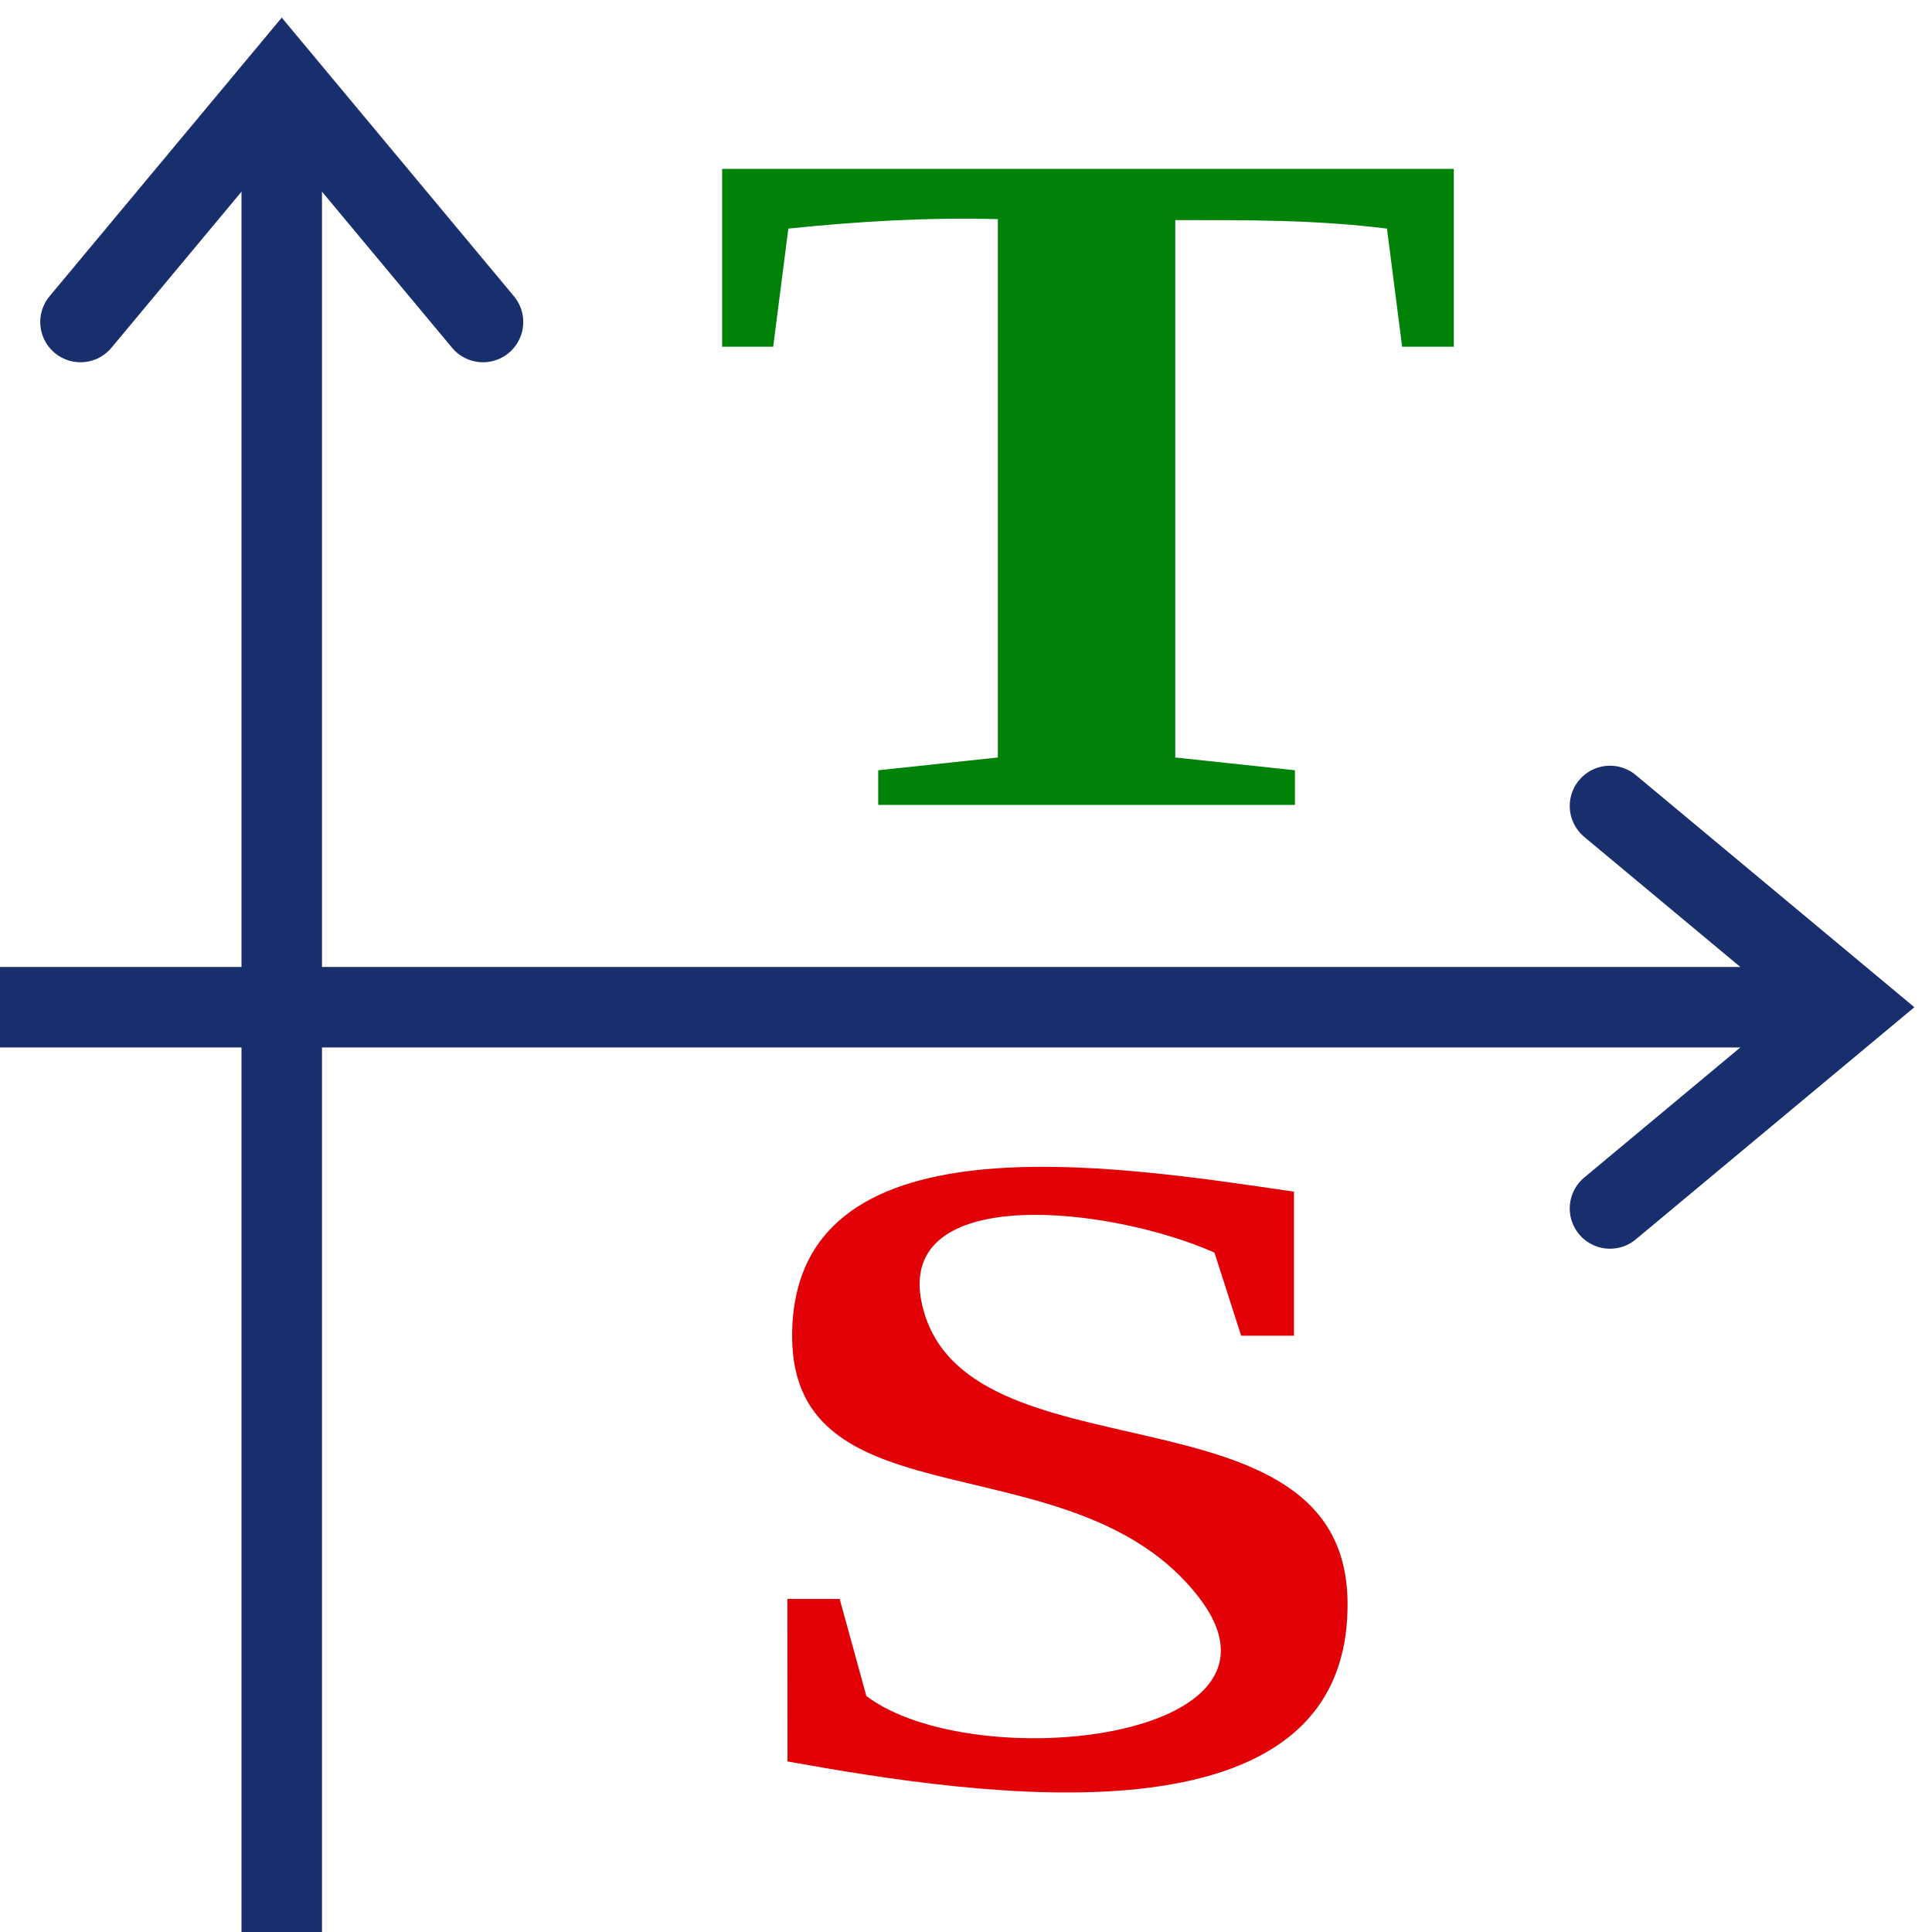 <svg height="24" width="24" xmlns="http://www.w3.org/2000/svg">
  <path d="m8.528 23.011h.566l.289 1.383c1.157 1.151 4.807.634 3.596-1.415-1.343-2.271-4.403-.976-4.4-3.718.004-3.168 3.461-2.431 5.435-2.052v2.052h-.572l-.289-1.184c-1.146-.667-3.445-.988-3.171.714.42 2.612 4.573 1.042 4.612 4.245.044 3.608-4.018 2.774-6.065 2.29z" fill="#e00005" transform="matrix(1.147 0 0 .872 0 -.203)"/>
  <path d="m10.027 10.88v-.468l1.366-.173v-7.277c-.816-.025-1.598.031-2.392.128l-.173 1.597h-.583v-2.404h8.354v2.404h-.59l-.173-1.597c-.83-.122-1.601-.115-2.417-.115v7.264l1.366.173v.468z" fill="#008107" transform="scale(1.088 .919)"/>
  <g fill="none" stroke="#182e6d">
    <g transform="translate(0 -6.988)">
      <path d="m0 19.5h23"/>
      <path d="m20 17 3 2.5-3 2.5" stroke-linecap="round"/>
    </g>
    <g transform="matrix(0 -1 1 0 -16 24)">
      <path d="m0 19.5h23"/>
      <path d="m20 17 3 2.5-3 2.5" stroke-linecap="round"/>
    </g>
  </g>
</svg>
